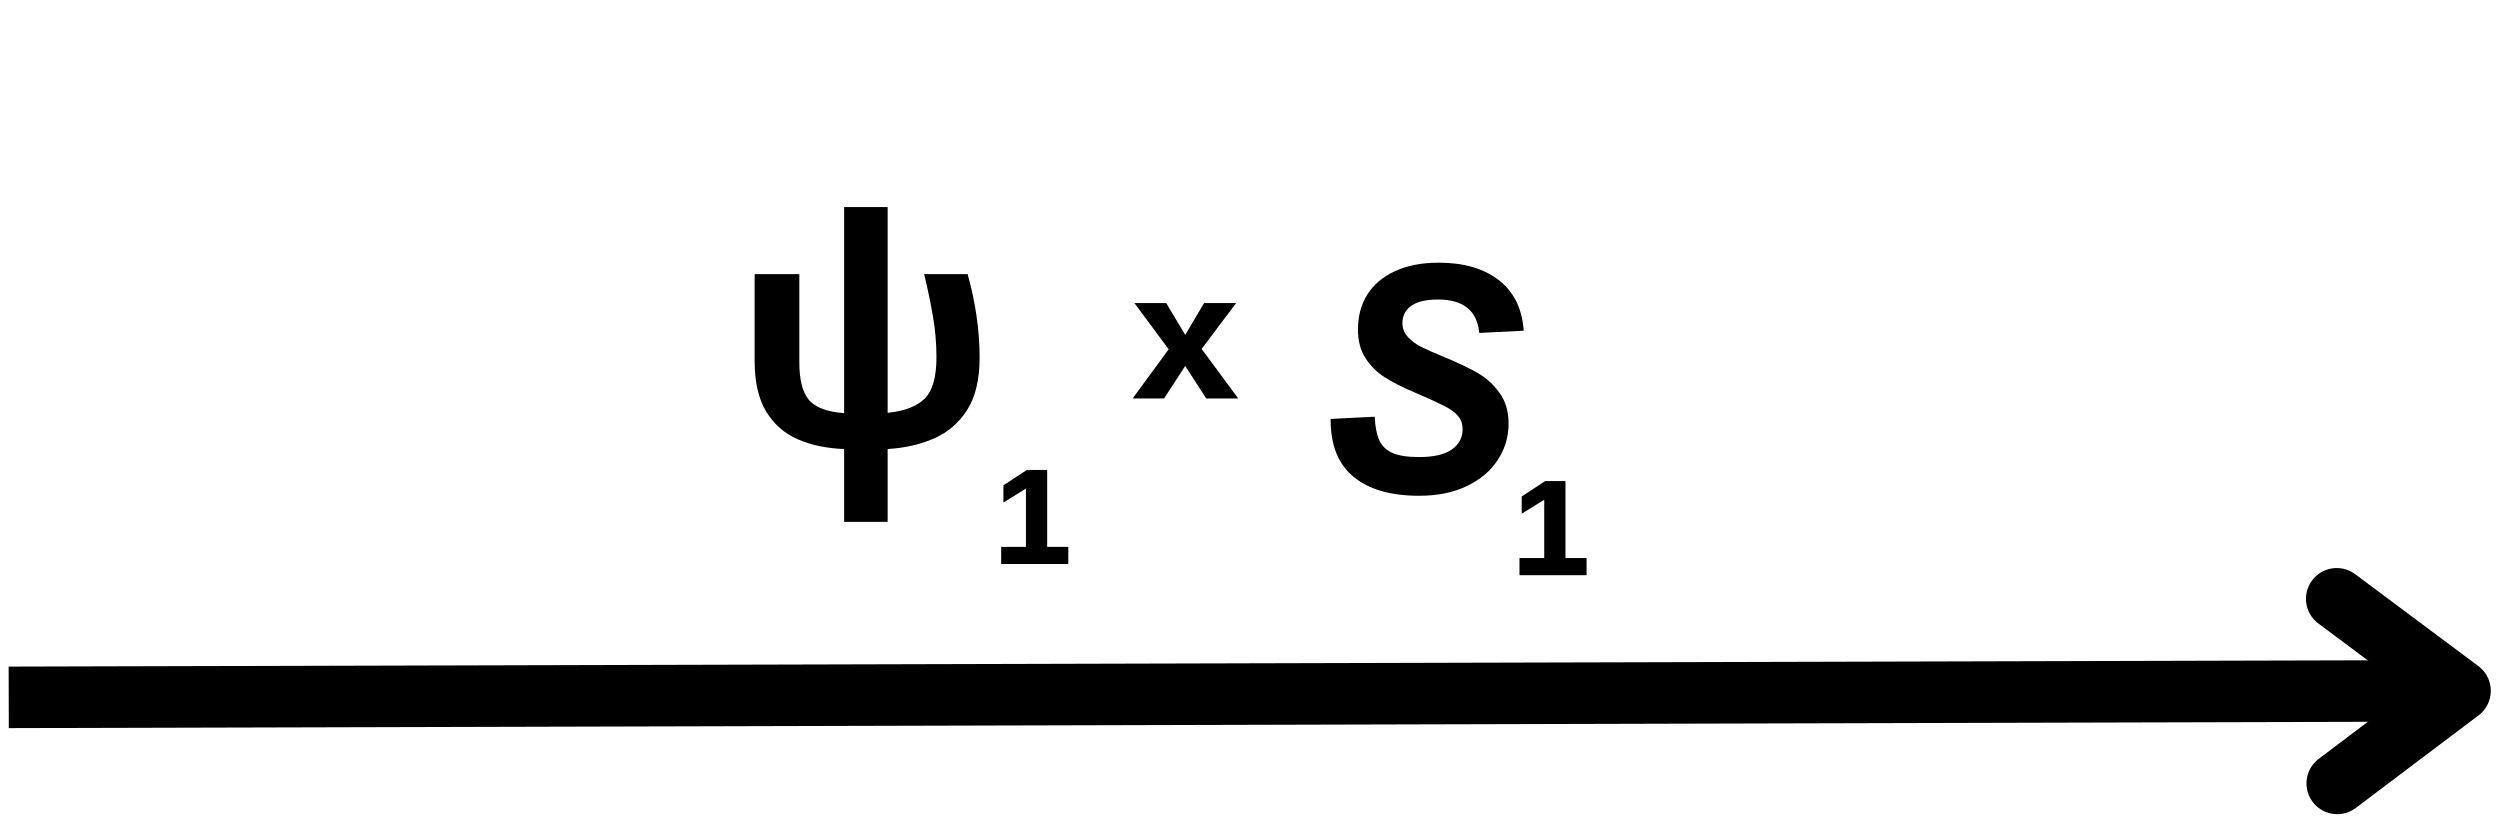 <svg xmlns="http://www.w3.org/2000/svg" xmlns:xlink="http://www.w3.org/1999/xlink" width="444" zoomAndPan="magnify" viewBox="0 0 333 110.25" height="147" preserveAspectRatio="xMidYMid meet" version="1.0"><defs><g/><clipPath id="b4188af1ea"><path d="M 1.125 45 L 331.875 45 L 331.875 109.504 L 1.125 109.504 Z M 1.125 45 " clip-rule="nonzero"/></clipPath><clipPath id="d6436188a8"><path d="M 307 75 L 331.875 75 L 331.875 109 L 307 109 Z M 307 75 " clip-rule="nonzero"/></clipPath></defs><g fill="#000000" fill-opacity="1"><g transform="translate(97.579, 59.436)"><g><path d="M 20.656 -31.859 L 20.656 -4.453 C 22.883 -4.672 24.523 -5.297 25.578 -6.328 C 26.629 -7.367 27.156 -9.203 27.156 -11.828 C 27.156 -13.68 27 -15.504 26.688 -17.297 C 26.383 -19.086 25.992 -20.961 25.516 -22.922 L 31.312 -22.922 C 32.375 -19.086 32.906 -15.379 32.906 -11.797 C 32.906 -8.91 32.359 -6.598 31.266 -4.859 C 30.172 -3.129 28.703 -1.859 26.859 -1.047 C 25.016 -0.234 22.945 0.238 20.656 0.375 L 20.656 10.078 L 14.859 10.078 L 14.859 0.375 C 12.535 0.289 10.477 -0.141 8.688 -0.922 C 6.895 -1.703 5.488 -2.938 4.469 -4.625 C 3.445 -6.32 2.938 -8.57 2.938 -11.375 L 2.938 -22.922 L 8.891 -22.922 L 8.891 -11.203 C 8.891 -8.828 9.32 -7.141 10.188 -6.141 C 11.062 -5.148 12.617 -4.57 14.859 -4.406 L 14.859 -31.859 Z M 20.656 -31.859 "/></g></g></g><g fill="#000000" fill-opacity="1"><g transform="translate(132.704, 59.436)"><g/></g></g><g fill="#000000" fill-opacity="1"><g transform="translate(132.343, 75.124)"><g><path d="M 1.016 0 L 1.016 -2.281 L 4.312 -2.281 L 4.312 -10.047 L 1.312 -8.188 L 1.312 -10.484 L 4.438 -12.531 L 7.141 -12.531 L 7.141 -2.281 L 9.953 -2.281 L 9.953 0 Z M 1.016 0 "/></g></g></g><g fill="#000000" fill-opacity="1"><g transform="translate(150.933, 53.072)"><g><path d="M 9.734 0 L 6.938 -4.328 L 4.125 0 L -0.062 0 L 4.734 -6.547 L 0.172 -12.703 L 4.406 -12.703 L 6.938 -8.469 L 9.453 -12.703 L 13.719 -12.703 L 9.125 -6.594 L 14 0 Z M 9.734 0 "/></g></g></g><g fill="#000000" fill-opacity="1"><g transform="translate(174.631, 65.536)"><g><path d="M 17 -30.547 C 20.352 -30.547 23.031 -29.766 25.031 -28.203 C 27.031 -26.641 28.129 -24.398 28.328 -21.484 L 22.406 -21.188 C 22.125 -24.156 20.289 -25.641 16.906 -25.641 C 15.312 -25.641 14.125 -25.359 13.344 -24.797 C 12.562 -24.242 12.172 -23.477 12.172 -22.5 C 12.172 -21.801 12.414 -21.18 12.906 -20.641 C 13.395 -20.109 14.004 -19.66 14.734 -19.297 C 15.461 -18.941 16.508 -18.484 17.875 -17.922 C 19.633 -17.191 21.082 -16.5 22.219 -15.844 C 23.352 -15.188 24.316 -14.305 25.109 -13.203 C 25.91 -12.098 26.312 -10.734 26.312 -9.109 C 26.312 -7.348 25.832 -5.738 24.875 -4.281 C 23.926 -2.82 22.555 -1.66 20.766 -0.797 C 18.984 0.066 16.859 0.5 14.391 0.5 C 10.617 0.5 7.711 -0.336 5.672 -2.016 C 3.629 -3.691 2.609 -6.223 2.609 -9.609 L 2.609 -9.734 L 8.484 -10.031 C 8.535 -8.77 8.723 -7.754 9.047 -6.984 C 9.367 -6.211 9.945 -5.629 10.781 -5.234 C 11.625 -4.848 12.828 -4.656 14.391 -4.656 C 16.328 -4.656 17.773 -4.988 18.734 -5.656 C 19.703 -6.332 20.188 -7.234 20.188 -8.359 C 20.188 -9.055 19.988 -9.641 19.594 -10.109 C 19.207 -10.586 18.586 -11.039 17.734 -11.469 C 16.879 -11.906 15.539 -12.516 13.719 -13.297 C 12.125 -13.973 10.805 -14.645 9.766 -15.312 C 8.734 -15.988 7.891 -16.836 7.234 -17.859 C 6.578 -18.879 6.25 -20.145 6.25 -21.656 C 6.25 -23.414 6.66 -24.957 7.484 -26.281 C 8.316 -27.613 9.539 -28.656 11.156 -29.406 C 12.781 -30.164 14.727 -30.547 17 -30.547 Z M 17 -30.547 "/></g></g></g><g fill="#000000" fill-opacity="1"><g transform="translate(201.379, 76.613)"><g><path d="M 1.016 0 L 1.016 -2.281 L 4.312 -2.281 L 4.312 -10.047 L 1.312 -8.188 L 1.312 -10.484 L 4.438 -12.531 L 7.141 -12.531 L 7.141 -2.281 L 9.953 -2.281 L 9.953 0 Z M 1.016 0 "/></g></g></g><g clip-path="url(#b4188af1ea)"><path stroke-linecap="butt" transform="matrix(0.745, -0.002, 0.002, 0.745, 1.153, 88.79)" fill="none" stroke-linejoin="miter" d="M -0.002 5.5 L 438.273 5.502 " stroke="#000000" stroke-width="11" stroke-opacity="1" stroke-miterlimit="4"/></g><g clip-path="url(#d6436188a8)"><path stroke-linecap="round" transform="matrix(0.745, -0.002, 0.002, 0.745, 1.153, 88.79)" fill="none" stroke-linejoin="round" d="M 416.27 -11.002 L 438.273 5.502 L 416.274 22.002 " stroke="#000000" stroke-width="11" stroke-opacity="1" stroke-miterlimit="4"/></g></svg>
